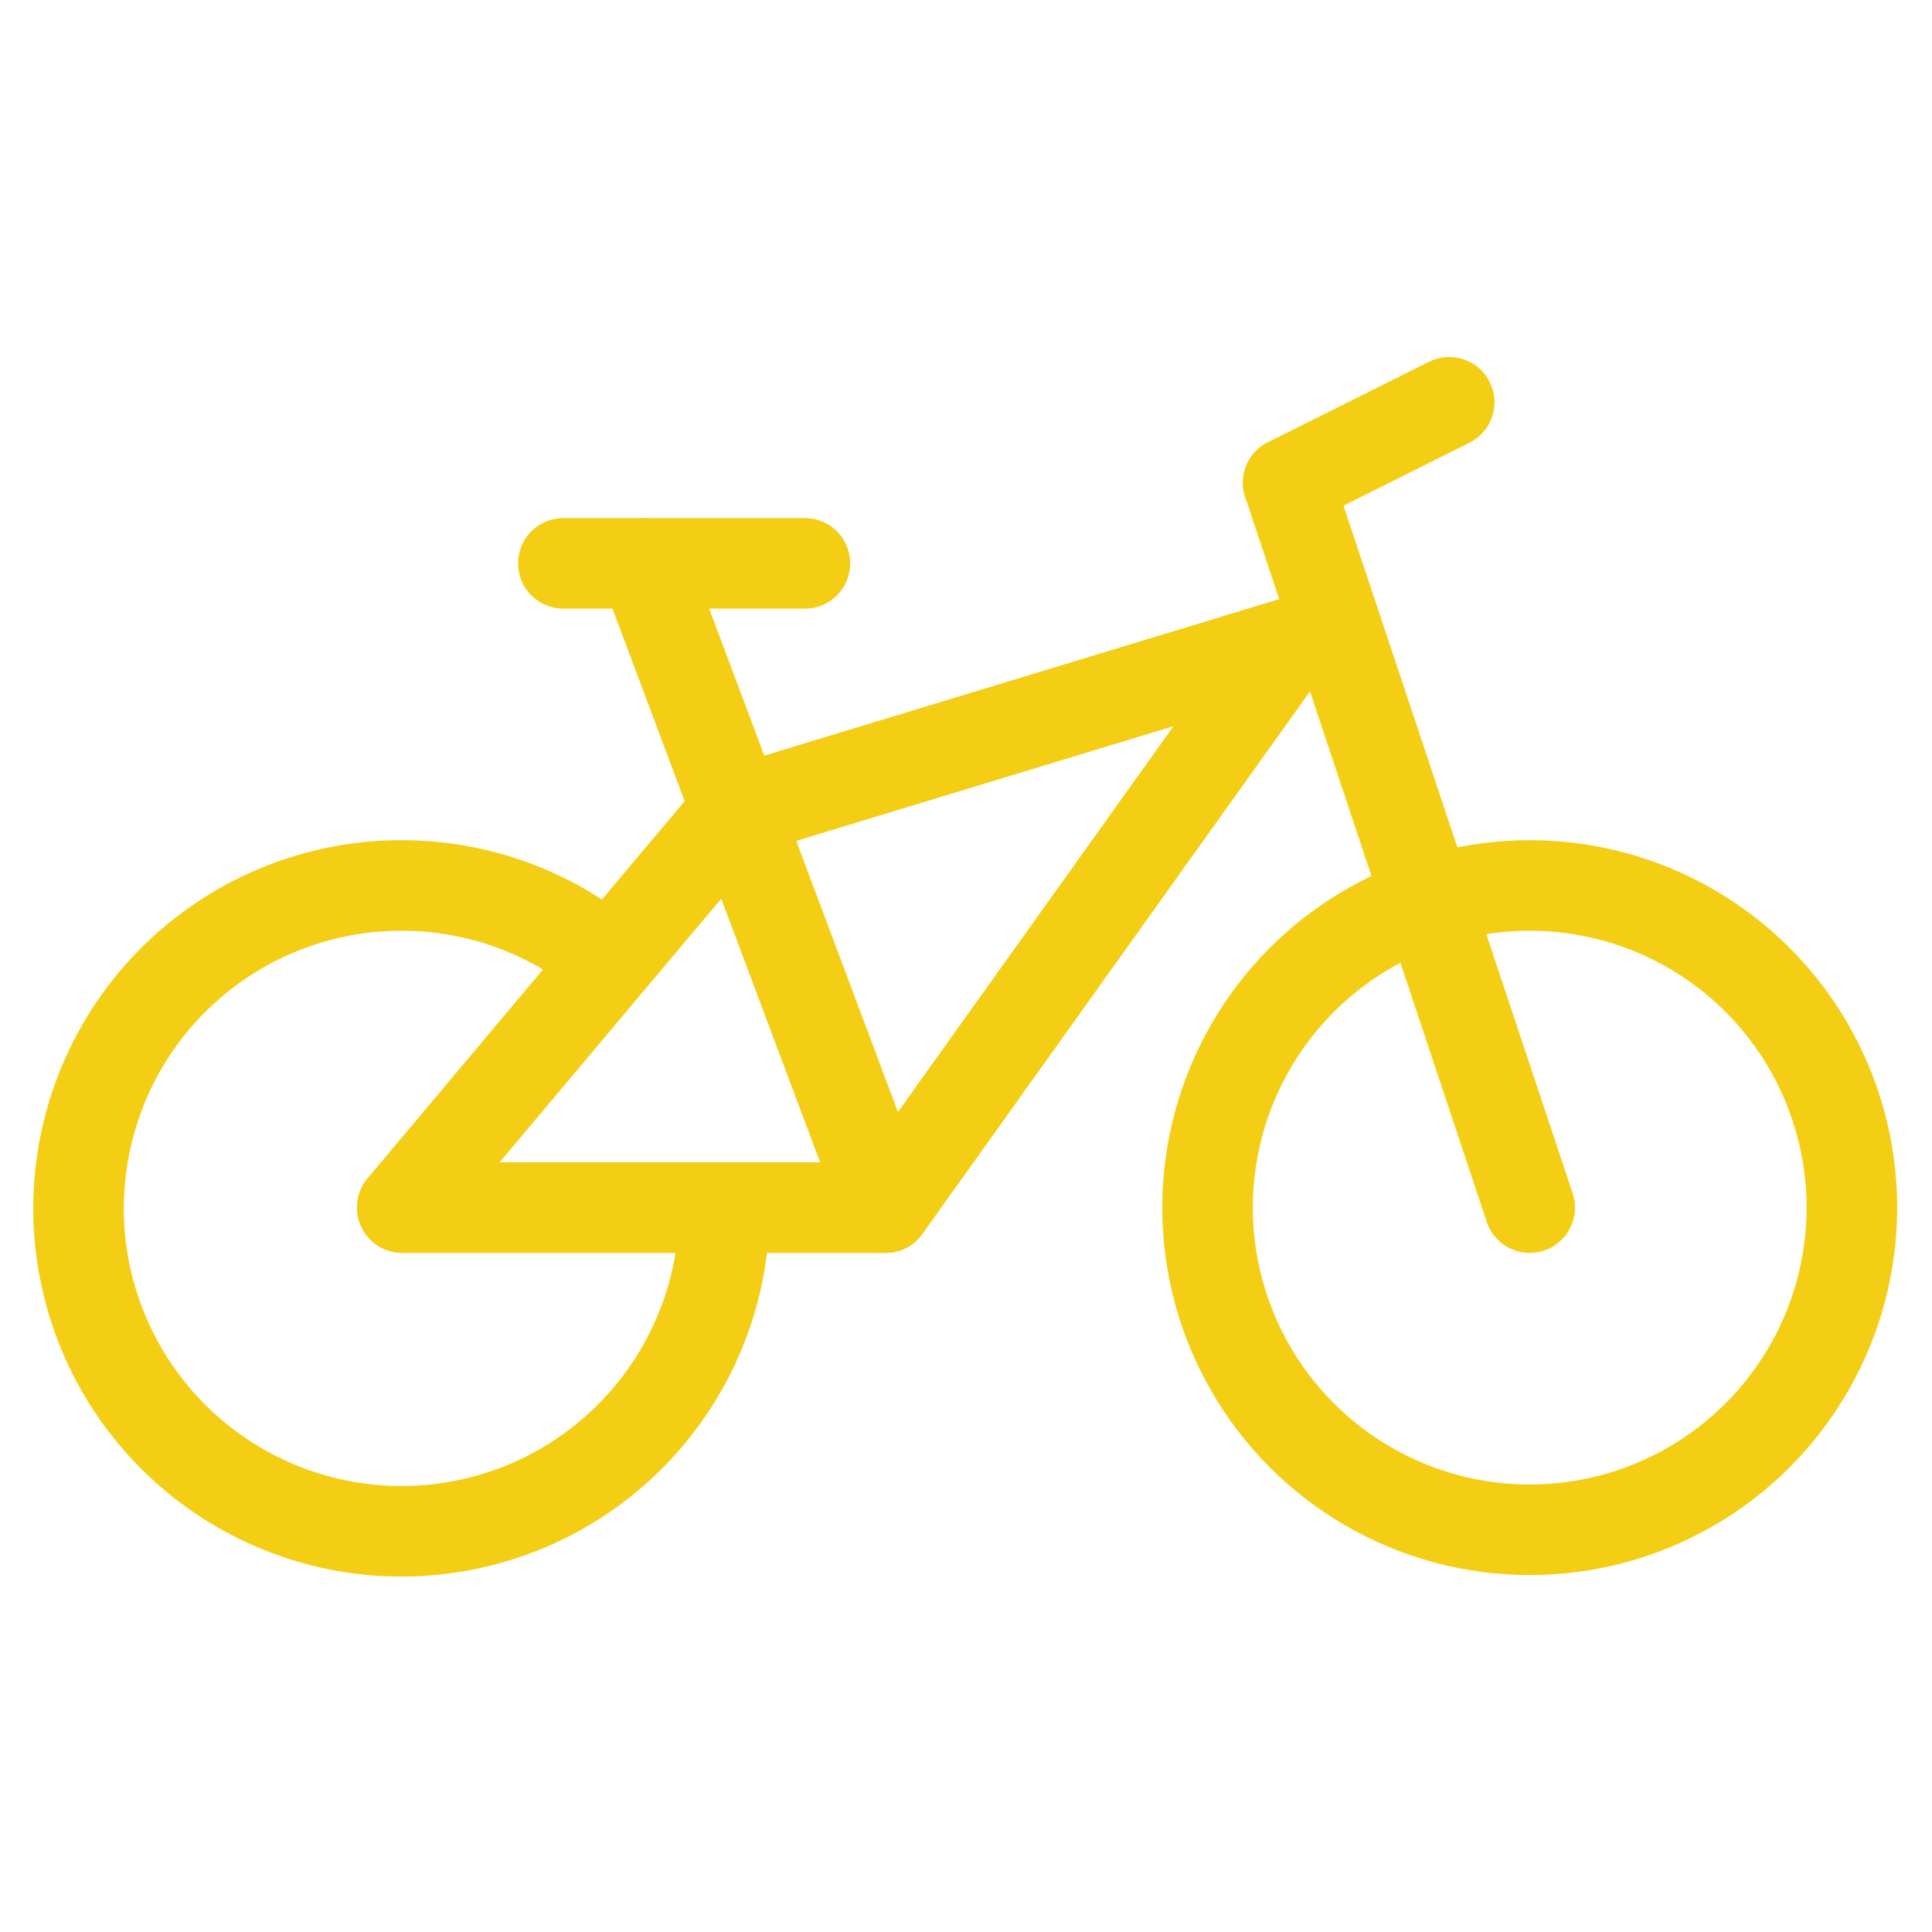 <svg width="32" height="32" viewBox="0 0 32 32" fill="none" xmlns="http://www.w3.org/2000/svg">
    <path fill-rule="evenodd" clip-rule="evenodd" d="M10.091 15.92L12.172 13.452L21.336 10.664L14.666 20.001H11.998H6.663L10.091 15.92Z" stroke="#F4CE14" stroke-width="1.5" stroke-linecap="round" stroke-linejoin="round"/>
    <path d="M11.998 20.002C12.004 22.511 10.265 24.687 7.816 25.234C5.367 25.781 2.867 24.552 1.804 22.279C0.742 20.006 1.403 17.299 3.394 15.771C5.385 14.244 8.17 14.305 10.091 15.92" stroke="#F4CE14" stroke-width="1.5" stroke-linecap="round" stroke-linejoin="round"/>
    <circle cx="25.337" cy="20.002" r="5.336" stroke="#F4CE14" stroke-width="1.5" stroke-linecap="round" stroke-linejoin="round"/>
    <path d="M21.336 7.996L24.003 6.663" stroke="#F4CE14" stroke-width="1.5" stroke-linecap="round" stroke-linejoin="round"/>
    <path d="M25.337 20.002L21.336 7.997" stroke="#F4CE14" stroke-width="1.5" stroke-linecap="round" stroke-linejoin="round"/>
    <path d="M9.331 9.331H13.332" stroke="#F4CE14" stroke-width="1.5" stroke-linecap="round" stroke-linejoin="round"/>
    <path fill-rule="evenodd" clip-rule="evenodd" d="M21.336 10.664L14.666 20.001H6.663L12.172 13.448L21.336 10.664Z" stroke="#F4CE14" stroke-width="1.5" stroke-linecap="round" stroke-linejoin="round"/>
    <path d="M14.666 20.002L10.664 9.331" stroke="#F4CE14" stroke-width="1.5" stroke-linecap="round" stroke-linejoin="round"/>
</svg>